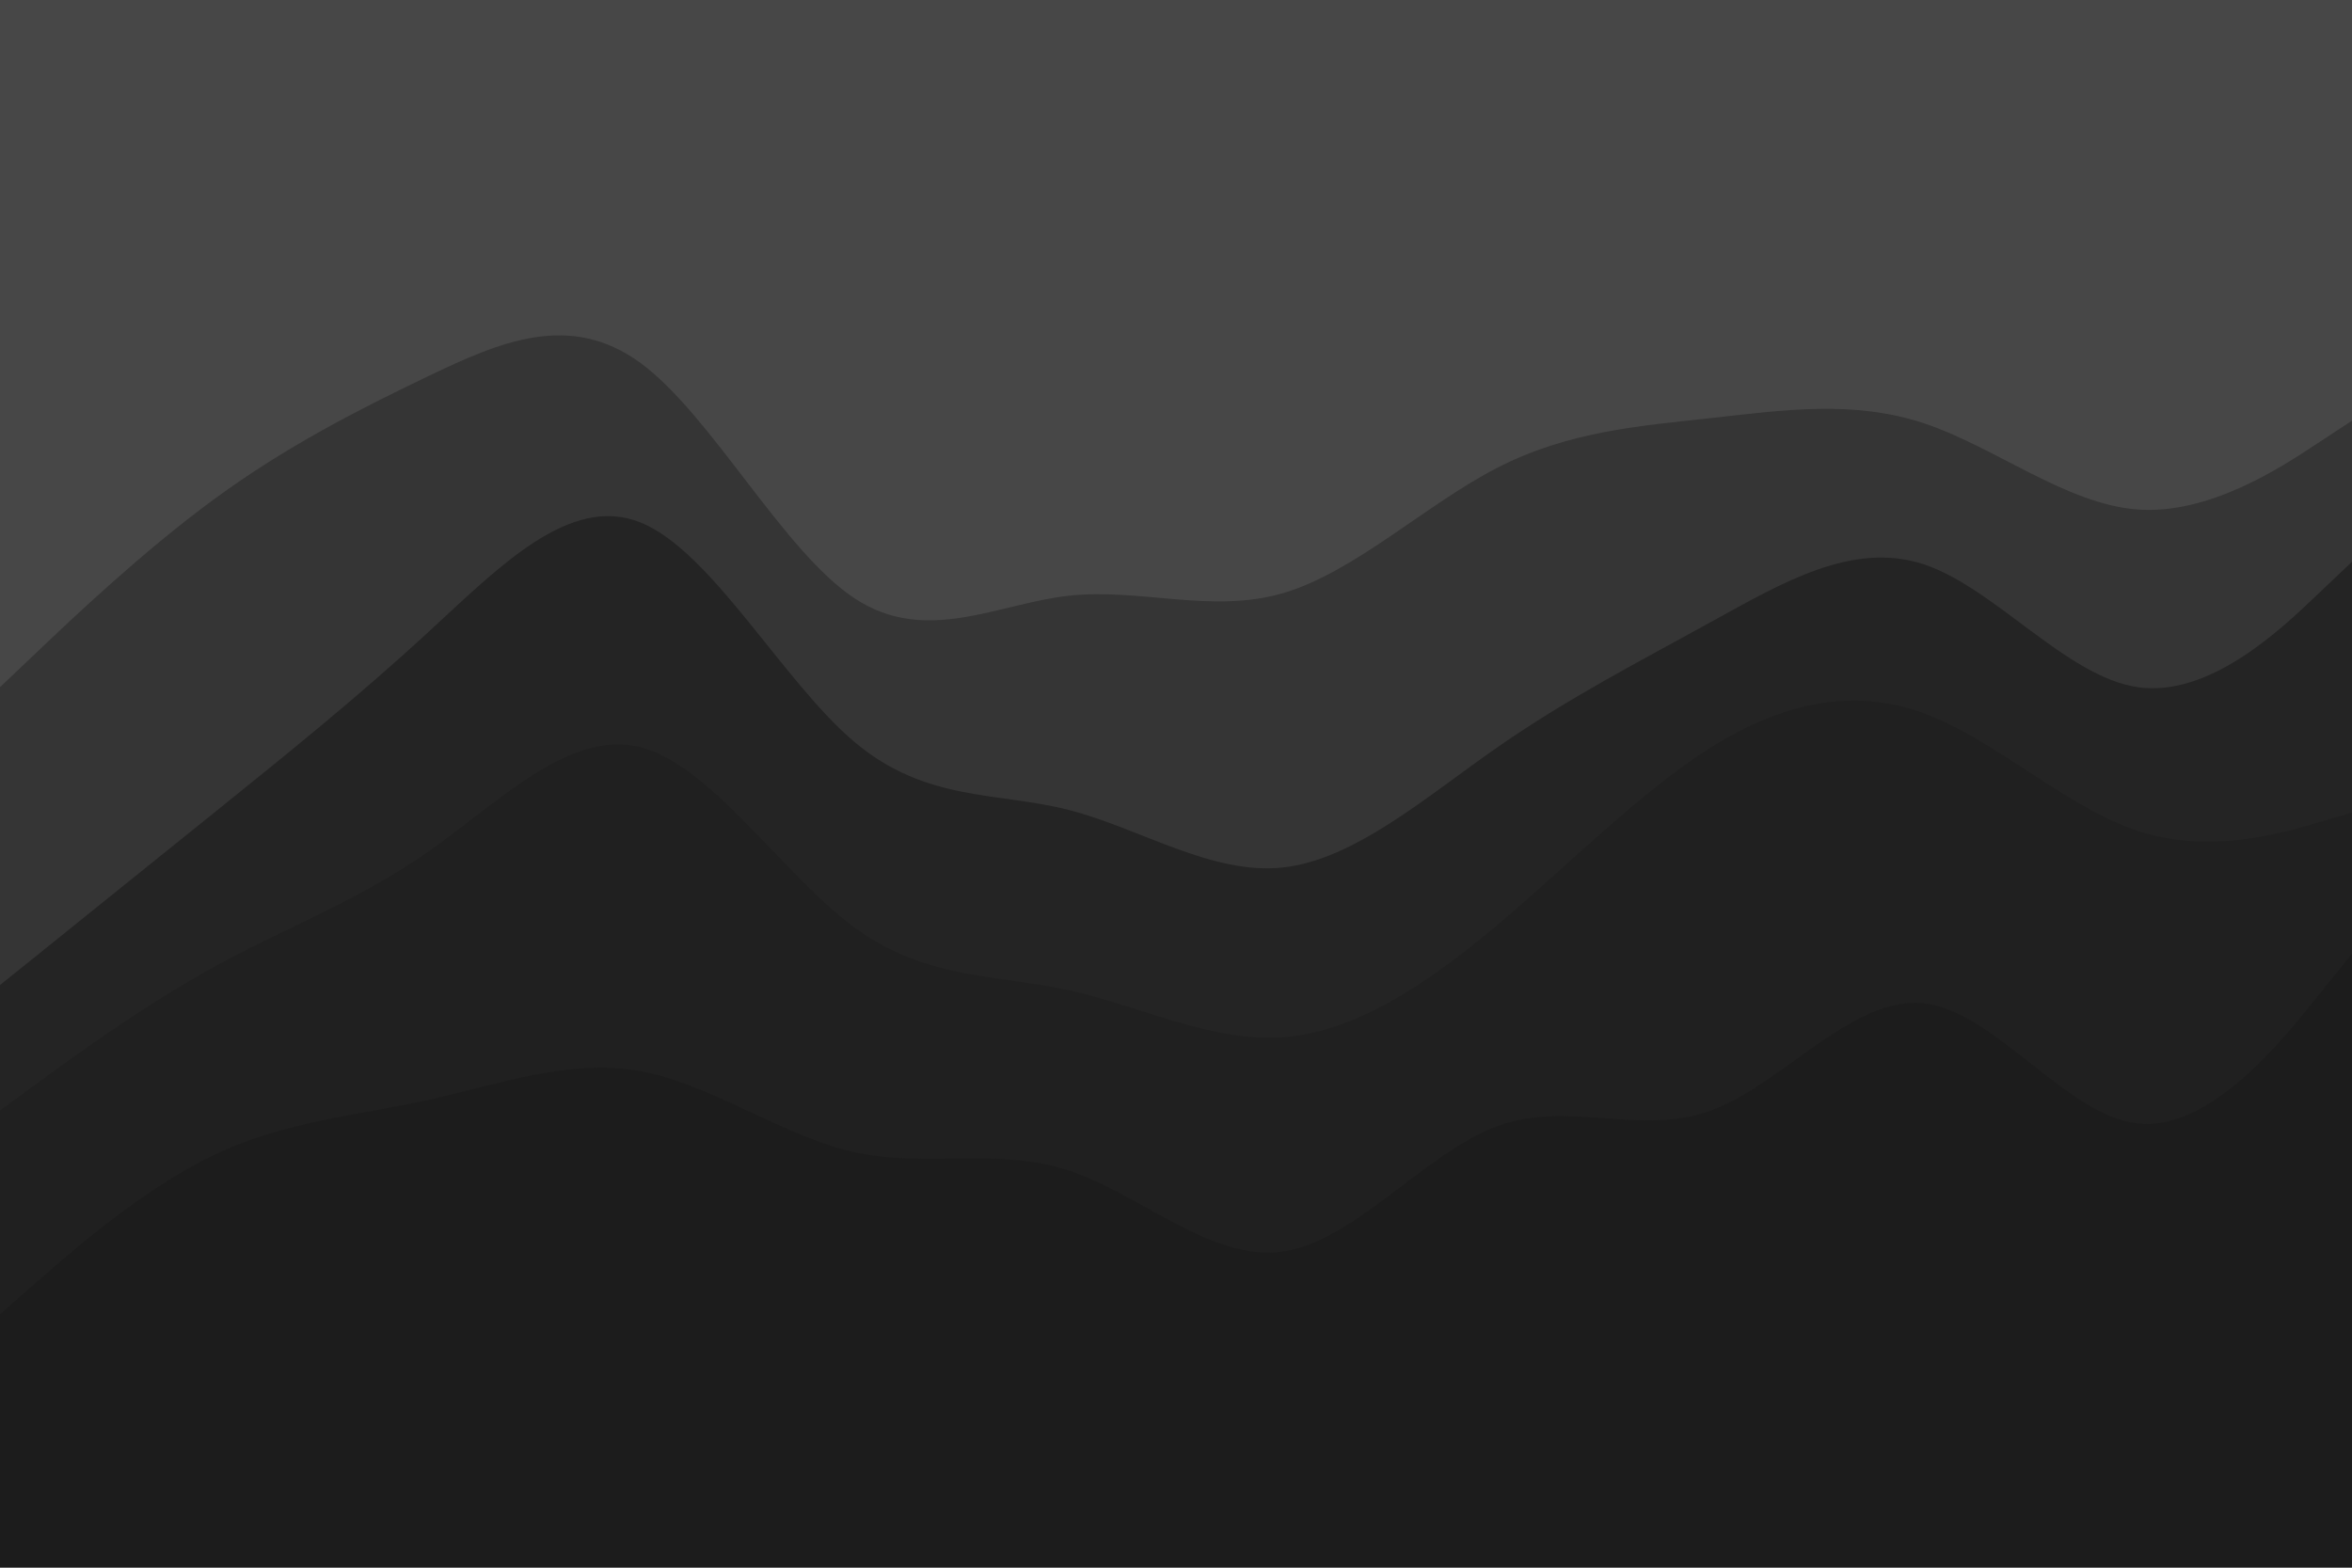 <svg id="visual" viewBox="0 0 900 600" width="900" height="600" xmlns="http://www.w3.org/2000/svg" xmlns:xlink="http://www.w3.org/1999/xlink" version="1.1"><path d="M0 265L13.7 252C27.3 239 54.7 213 82 193C109.3 173 136.7 159 163.8 146C191 133 218 121 245.2 141C272.3 161 299.7 213 327 231C354.3 249 381.7 233 409 230C436.3 227 463.7 237 491 229C518.3 221 545.7 195 573 181C600.3 167 627.7 165 654.8 162C682 159 709 155 736.2 164C763.3 173 790.7 195 818 197C845.3 199 872.7 181 886.3 172L900 163L900 0L886.3 0C872.7 0 845.3 0 818 0C790.7 0 763.3 0 736.2 0C709 0 682 0 654.8 0C627.7 0 600.3 0 573 0C545.7 0 518.3 0 491 0C463.7 0 436.3 0 409 0C381.7 0 354.3 0 327 0C299.7 0 272.3 0 245.2 0C218 0 191 0 163.8 0C136.7 0 109.3 0 82 0C54.7 0 27.3 0 13.7 0L0 0Z" fill="#474747"></path><path d="M0 379L13.7 368C27.3 357 54.7 335 82 313C109.3 291 136.7 269 163.8 244C191 219 218 191 245.2 202C272.3 213 299.7 263 327 286C354.3 309 381.7 305 409 312C436.3 319 463.7 337 491 334C518.3 331 545.7 307 573 288C600.3 269 627.7 255 654.8 240C682 225 709 209 736.2 218C763.3 227 790.7 261 818 265C845.3 269 872.7 243 886.3 230L900 217L900 161L886.3 170C872.7 179 845.3 197 818 195C790.7 193 763.3 171 736.2 162C709 153 682 157 654.8 160C627.7 163 600.3 165 573 179C545.7 193 518.3 219 491 227C463.7 235 436.3 225 409 228C381.7 231 354.3 247 327 229C299.7 211 272.3 159 245.2 139C218 119 191 131 163.8 144C136.7 157 109.3 171 82 191C54.7 211 27.3 237 13.7 250L0 263Z" fill="#353535"></path><path d="M0 427L13.7 417C27.3 407 54.7 387 82 372C109.3 357 136.7 347 163.8 328C191 309 218 281 245.2 288C272.3 295 299.7 337 327 357C354.3 377 381.7 375 409 381C436.3 387 463.7 401 491 399C518.3 397 545.7 379 573 356C600.3 333 627.7 305 654.8 288C682 271 709 265 736.2 275C763.3 285 790.7 311 818 320C845.3 329 872.7 321 886.3 317L900 313L900 215L886.3 228C872.7 241 845.3 267 818 263C790.7 259 763.3 225 736.2 216C709 207 682 223 654.8 238C627.7 253 600.3 267 573 286C545.7 305 518.3 329 491 332C463.7 335 436.3 317 409 310C381.7 303 354.3 307 327 284C299.7 261 272.3 211 245.2 200C218 189 191 217 163.8 242C136.7 267 109.3 289 82 311C54.7 333 27.3 355 13.7 366L0 377Z" fill="#242424"></path><path d="M0 505L13.7 493C27.3 481 54.7 457 82 444C109.3 431 136.7 429 163.8 423C191 417 218 407 245.2 412C272.3 417 299.7 437 327 443C354.3 449 381.7 441 409 450C436.3 459 463.7 485 491 481C518.3 477 545.7 443 573 433C600.3 423 627.7 437 654.8 427C682 417 709 383 736.2 386C763.3 389 790.7 429 818 432C845.3 435 872.7 401 886.3 384L900 367L900 311L886.3 315C872.7 319 845.3 327 818 318C790.7 309 763.3 283 736.2 273C709 263 682 269 654.8 286C627.7 303 600.3 331 573 354C545.7 377 518.3 395 491 397C463.7 399 436.3 385 409 379C381.7 373 354.3 375 327 355C299.7 335 272.3 293 245.2 286C218 279 191 307 163.8 326C136.7 345 109.3 355 82 370C54.7 385 27.3 405 13.7 415L0 425Z" fill="#202020"></path><path d="M0 601L13.7 601C27.3 601 54.7 601 82 601C109.3 601 136.7 601 163.8 601C191 601 218 601 245.2 601C272.3 601 299.7 601 327 601C354.3 601 381.7 601 409 601C436.3 601 463.7 601 491 601C518.3 601 545.7 601 573 601C600.3 601 627.7 601 654.8 601C682 601 709 601 736.2 601C763.3 601 790.7 601 818 601C845.3 601 872.7 601 886.3 601L900 601L900 365L886.3 382C872.7 399 845.3 433 818 430C790.7 427 763.3 387 736.2 384C709 381 682 415 654.8 425C627.7 435 600.3 421 573 431C545.7 441 518.3 475 491 479C463.7 483 436.3 457 409 448C381.7 439 354.3 447 327 441C299.7 435 272.3 415 245.2 410C218 405 191 415 163.8 421C136.7 427 109.3 429 82 442C54.7 455 27.3 479 13.7 491L0 503Z" fill="#1c1c1c"></path></svg>
